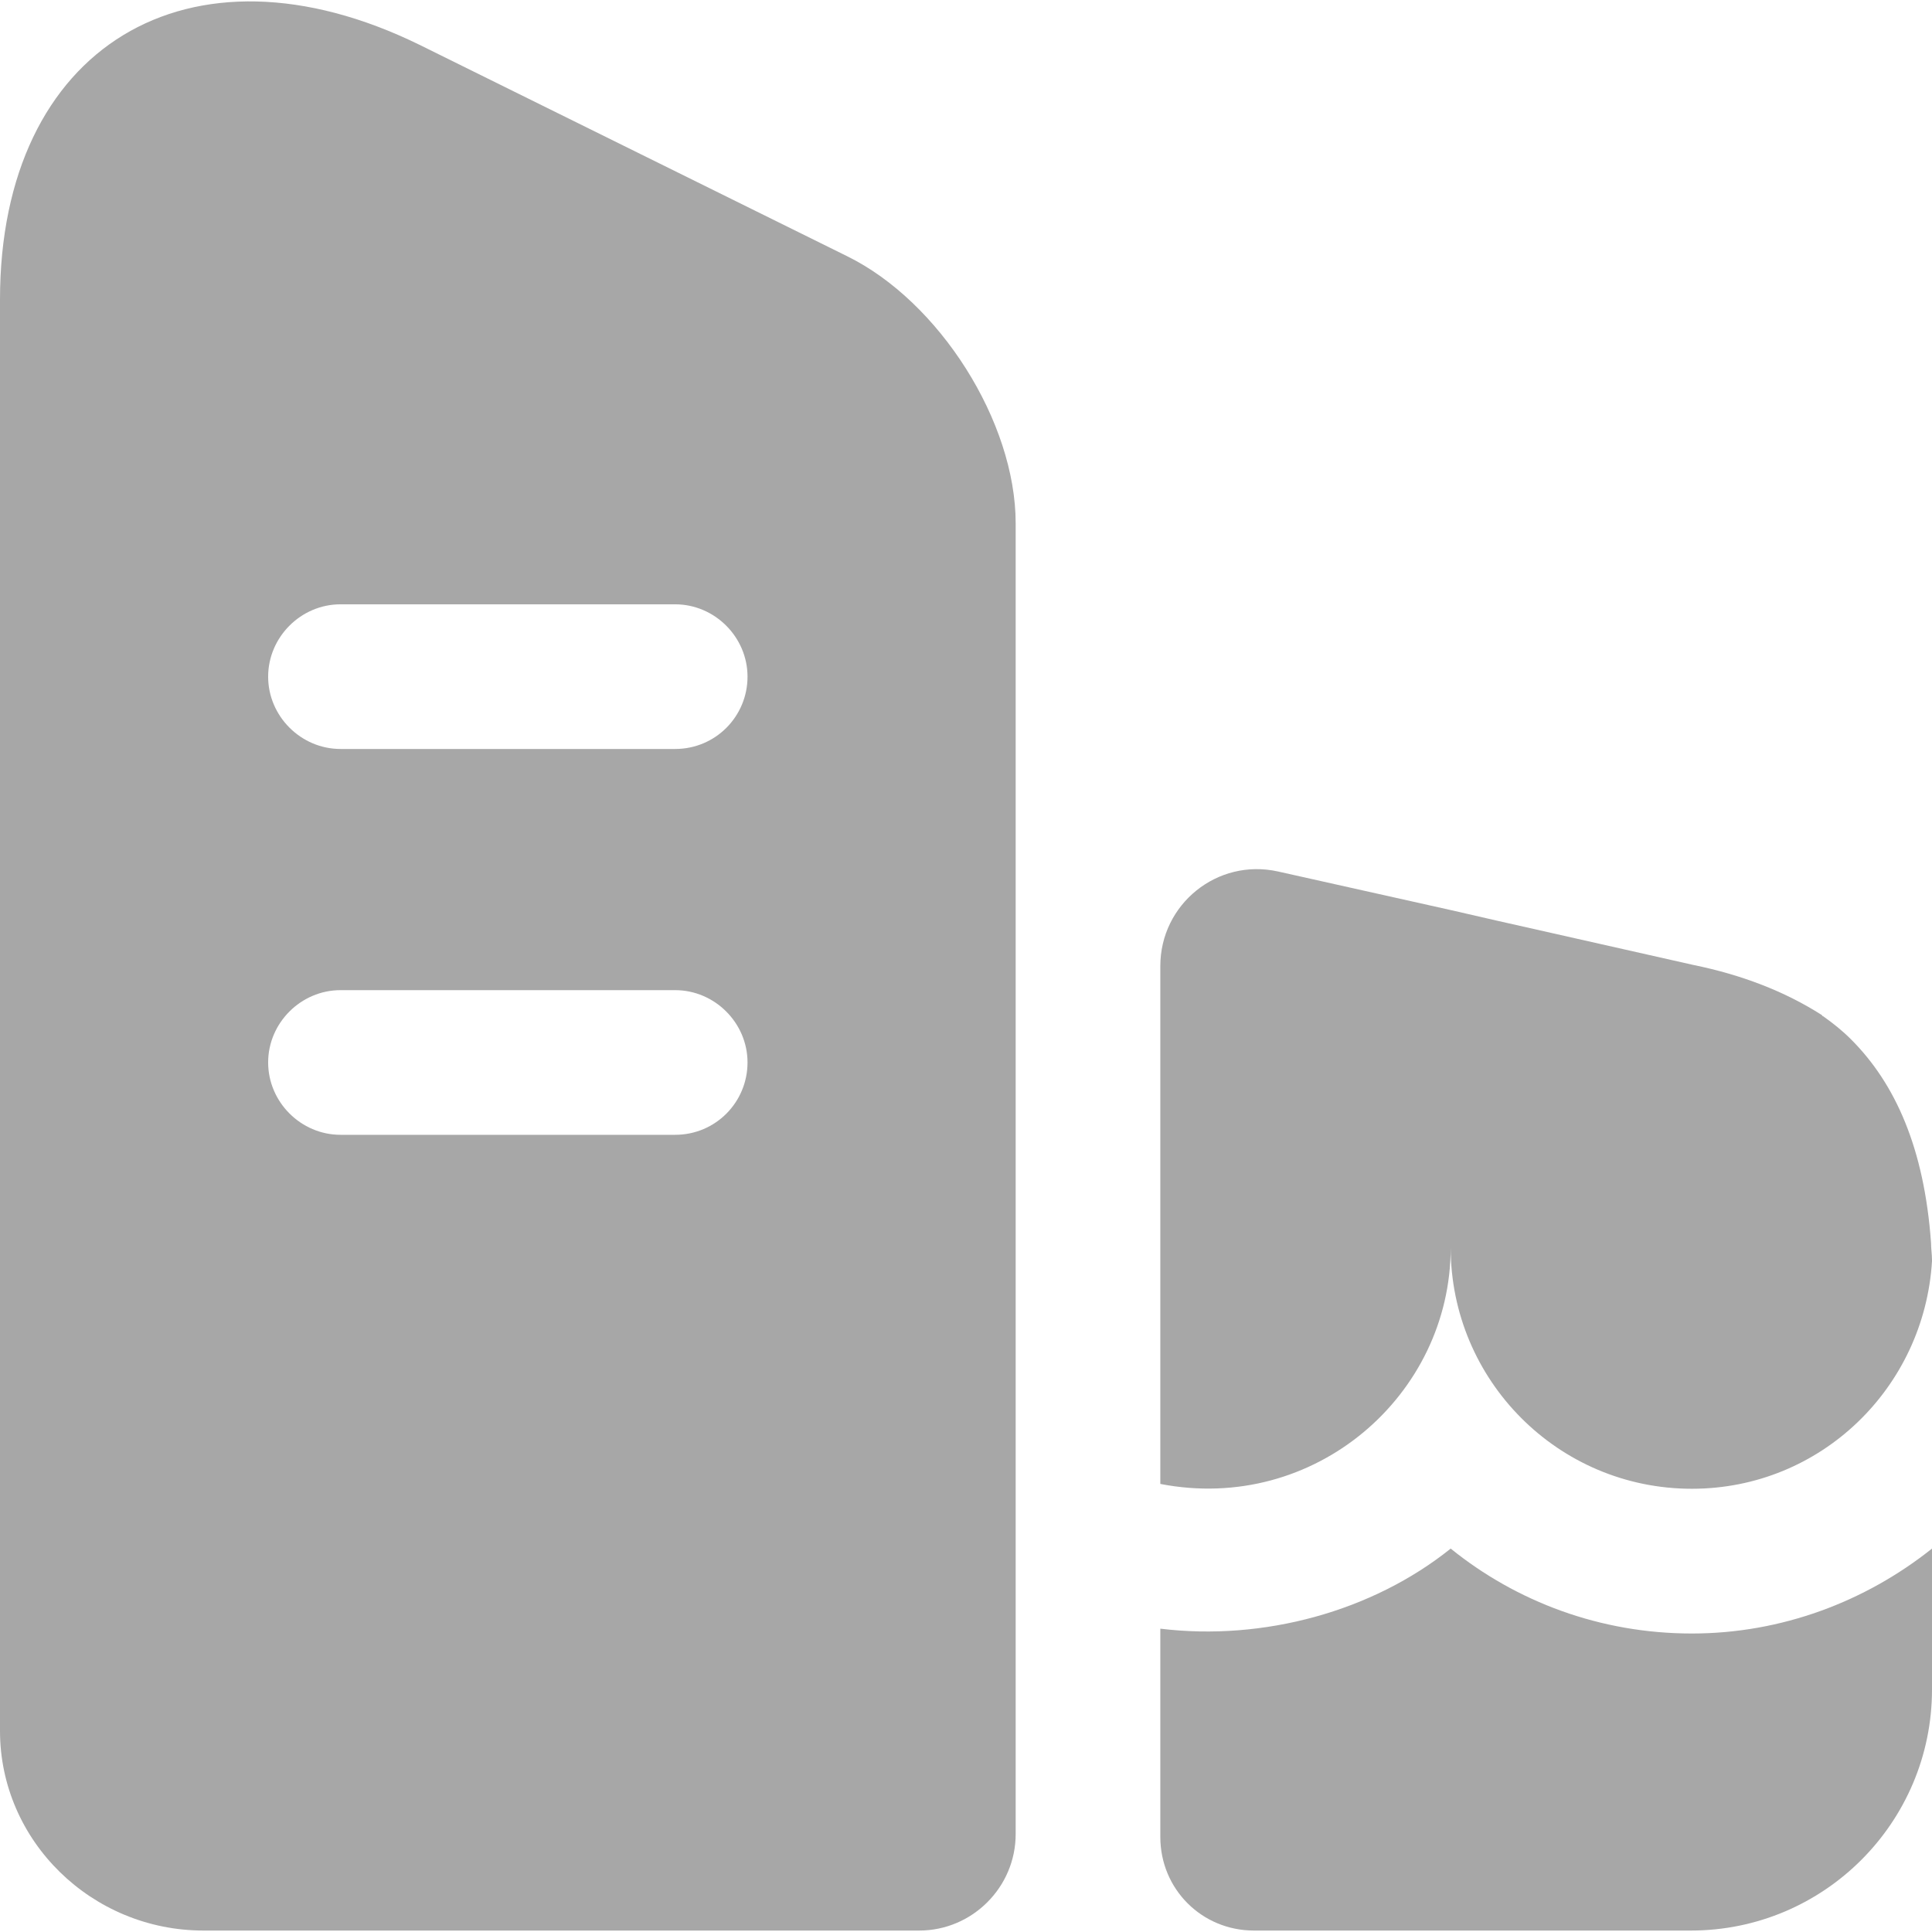 <svg width="24" height="24" viewBox="0 0 24 24" fill="none" xmlns="http://www.w3.org/2000/svg">
<path d="M10.52 3.181L5.212 0.557C2.348 -0.845 0 0.581 0 3.721V21.502C0 22.868 1.138 23.982 2.528 23.982H11.419C12.078 23.982 12.617 23.443 12.617 22.784V6.5C12.617 5.242 11.671 3.745 10.52 3.181ZM8.387 14.097H4.23C3.738 14.097 3.331 13.69 3.331 13.198C3.331 12.707 3.738 12.3 4.23 12.3H8.387C8.879 12.3 9.286 12.707 9.286 13.198C9.286 13.69 8.891 14.097 8.387 14.097ZM8.387 9.304H4.23C3.738 9.304 3.331 8.897 3.331 8.406C3.331 7.914 3.738 7.507 4.23 7.507H8.387C8.879 7.507 9.286 7.914 9.286 8.406C9.286 8.897 8.891 9.304 8.387 9.304Z" fill="#A7A7A7"/>
<path d="M24 19.237V20.987C24 22.64 22.658 23.982 21.005 23.982H15.577C14.93 23.982 14.414 23.467 14.414 22.82V20.232C15.697 20.388 17.05 20.016 18.021 19.237C18.836 19.896 19.878 20.292 21.017 20.292C22.131 20.292 23.173 19.896 24 19.237Z" fill="#A7A7A7"/>
<path d="M24 15.655V15.667C23.904 17.236 22.622 18.494 21.017 18.494C19.351 18.494 18.021 17.14 18.021 15.499C18.021 17.332 16.331 18.806 14.414 18.434V12C14.414 11.233 15.121 10.658 15.876 10.826L18.021 11.305L18.596 11.437L21.04 11.988C21.628 12.108 22.167 12.312 22.634 12.611C22.634 12.623 22.646 12.623 22.646 12.623C22.766 12.707 22.886 12.803 22.994 12.911C23.545 13.462 23.904 14.265 23.988 15.439C23.988 15.511 24 15.583 24 15.655Z" fill="#A7A7A7"/>
</svg>
